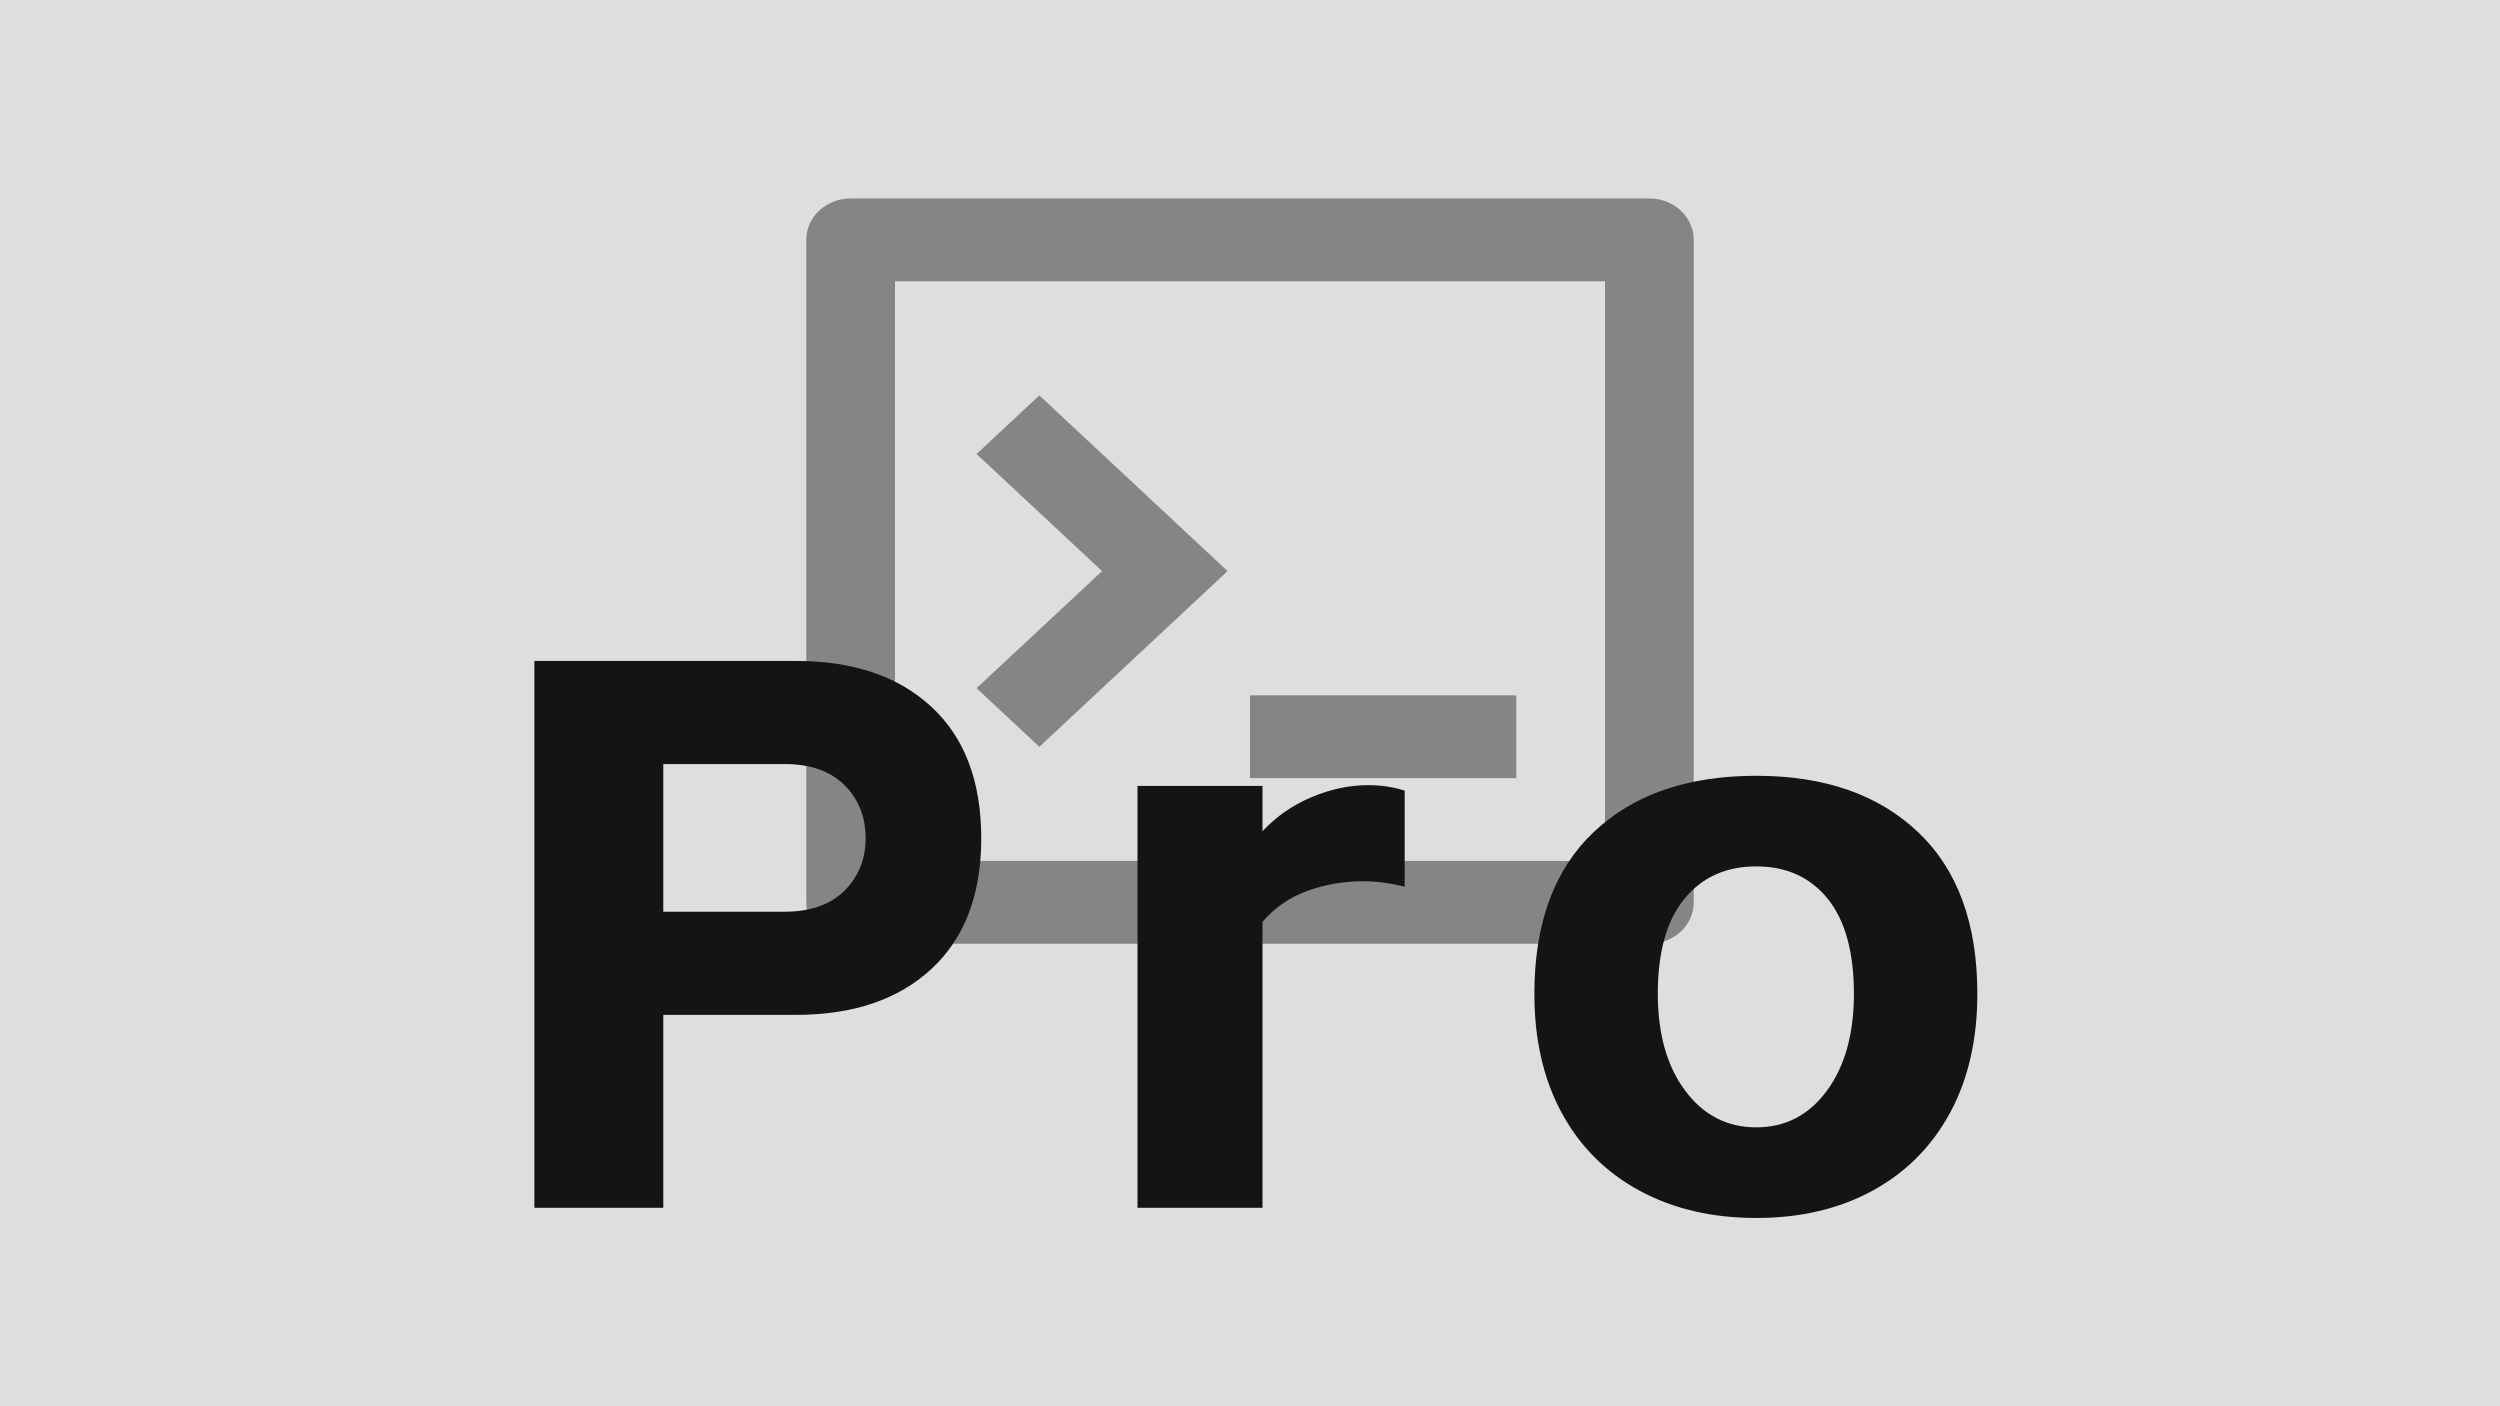 <svg xmlns="http://www.w3.org/2000/svg" xmlns:xlink="http://www.w3.org/1999/xlink" width="1600" height="900" viewBox="0 0 1600 900" fill="none">
<path     fill="#DEDEDE"  d="M0 900L1600 900L1600 0L0 0L0 900Z">
</path>
<g style="mix-blend-mode:difference">
<path   fill-rule="evenodd"  fill="#858585"  d="M516 153.5L516 577.5C516 592.139 528.718 604 544.4 604L1055.6 604C1071.28 604 1084 592.139 1084 577.5L1084 153.5C1084 138.861 1071.28 127 1055.6 127L544.4 127C528.718 127 516 138.861 516 153.5ZM572.8 551L1027.2 551L1027.2 180L572.8 180L572.8 551ZM625 440.439L665.19 477.939L785.66 365.499L665.19 253.059L625 290.559L705.34 365.499L625 440.439ZM800 498L970.4 498L970.4 445L800 445L800 498Z">
</path>
</g>
<g  style="mix-blend-mode:difference">
<path     fill="#141414"  d="M509.5 423Q564.5 423 596.25 452.5Q628 482 628 536.5Q628 590.5 596.25 620Q564.5 649.5 509.5 649.5L424.5 649.5L424.5 773L342 773L342 423L509.5 423ZM502 583.5Q527 583.5 540.5 570Q554 556.5 554 536.5Q554 516 540.5 502.5Q527 489 502 489L424.5 489L424.5 583.5L502 583.5ZM808 503L808 532Q821 518 839.25 510.25Q857.5 502.5 875.5 502.5Q888 502.5 899 506L899 567.5Q885 564 872.5 564Q853.5 564 836.5 570.25Q819.5 576.5 808 590L808 773L728 773L728 503L808 503ZM1124 779.5Q1081.5 779.5 1049.25 762Q1017 744.5 999.5 712.25Q982 680 982 636Q982 568.5 1020 532.5Q1058 496.5 1124 496.5Q1189.5 496.5 1227.5 532.5Q1265.5 568.5 1265.5 636Q1265.5 680 1248 712.25Q1230.5 744.5 1198.5 762Q1166.5 779.5 1124 779.5ZM1061 636Q1061 674.5 1078.5 698Q1096 721.5 1124 721.5Q1152 721.5 1169.25 698Q1186.5 674.5 1186.5 636Q1186.5 596 1169.75 575.25Q1153 554.5 1124 554.5Q1095 554.5 1078 575.25Q1061 596 1061 636Z">
</path>
</g>
</svg>
